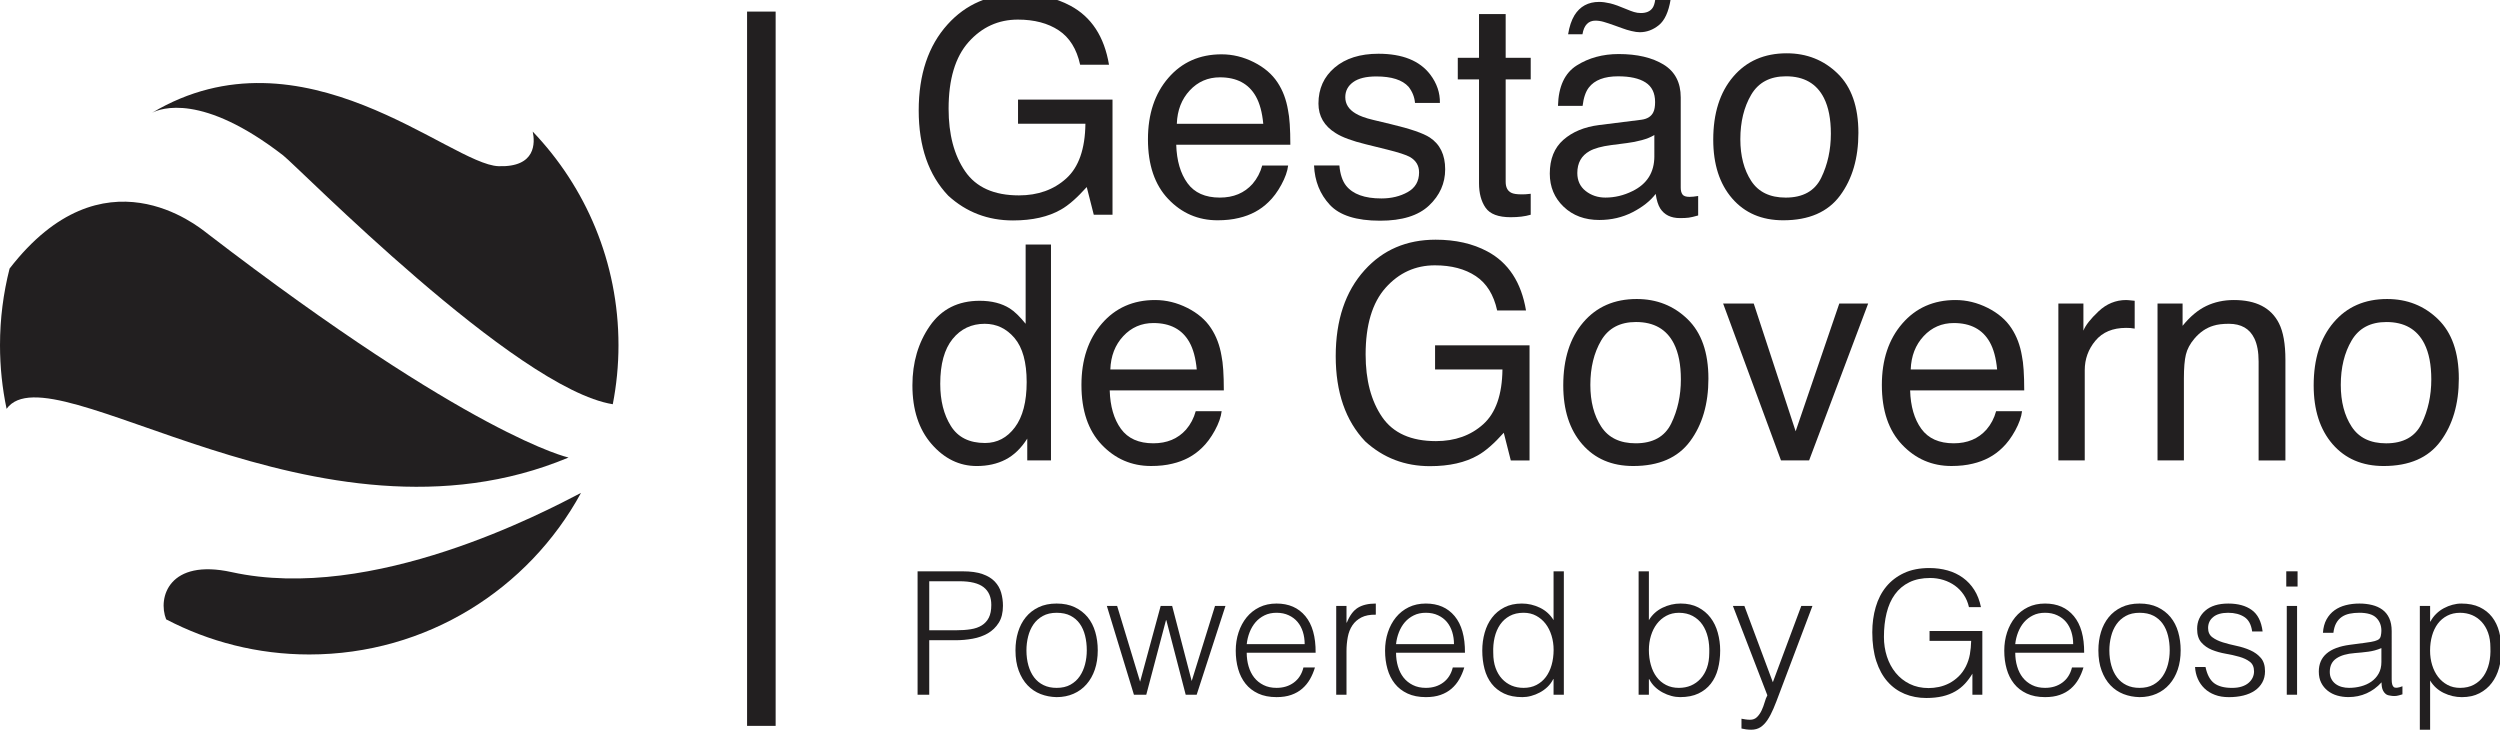 <?xml version="1.0" encoding="utf-8"?>
<!-- Generator: Adobe Illustrator 16.0.4, SVG Export Plug-In . SVG Version: 6.00 Build 0)  -->
<!DOCTYPE svg PUBLIC "-//W3C//DTD SVG 1.1//EN" "http://www.w3.org/Graphics/SVG/1.1/DTD/svg11.dtd">
<svg version="1.1" id="Layer_1" xmlns="http://www.w3.org/2000/svg" xmlns:xlink="http://www.w3.org/1999/xlink" x="0px" y="0px"
	 width="175px" height="52px" viewBox="0 0 175 52" enable-background="new 0 0 175 52" xml:space="preserve">
<title>gestao-de-governo</title>
<desc>Created with Sketch.</desc>
<g id="Group-13" transform="translate(0, 0.892)">
	<g id="Clip-6">
	</g>
	<g id="Clip-12">
	</g>
</g>
<g>
	<path fill="#221F20" d="M16.219,40.049c-4.38-0.963-5.194,1.773-4.589,3.305c2.996,1.566,6.401,2.459,10.018,2.459
		c8.212,0,15.355-4.574,19.023-11.311C38.158,35.811,26.087,42.221,16.219,40.049z"/>
	<path fill="#221F20" d="M34.898,11.633c-3.374-0.11-13.724-10.022-24.263-3.734c0.608-0.318,3.517-1.409,9.189,2.981
		c1.067,0.827,16.268,16.321,23.071,17.416c0.26-1.338,0.399-2.719,0.399-4.132c0-5.802-2.287-11.067-6.003-14.954
		C37.456,9.985,37.533,11.72,34.898,11.633z"/>
	<path fill="#221F20" d="M39.798,32.027c0,0-6.758-1.45-25.327-15.715c-0.595-0.456-7.248-5.992-13.8,2.488
		C0.234,20.516,0,22.312,0,24.165c0,1.526,0.16,3.015,0.461,4.453C3.587,24.278,22.283,39.371,39.798,32.027z"/>
	<rect x="52.295" y="0.811" fill="#221F20" width="2" height="50"/>
	<path fill="#221F20" d="M70.907,15.431c1.358,0,2.478-0.254,3.359-0.76c0.524-0.293,1.126-0.82,1.806-1.578l0.492,1.938h1.312
		v-8.06h-6.614v1.692h4.717c-0.021,1.764-0.468,3.04-1.342,3.829c-0.874,0.79-1.978,1.185-3.311,1.185
		c-1.742,0-2.998-0.562-3.768-1.687c-0.771-1.125-1.156-2.582-1.156-4.374c0-2.07,0.467-3.629,1.401-4.676
		c0.934-1.045,2.083-1.568,3.449-1.568c1.151,0,2.105,0.251,2.862,0.754c0.756,0.502,1.255,1.304,1.496,2.404h2.02
		c-0.33-1.969-1.233-3.346-2.708-4.133c-1.018-0.546-2.223-0.82-3.618-0.82c-2.035,0-3.692,0.712-4.973,2.133
		c-1.347,1.491-2.021,3.497-2.021,6.02c0,2.529,0.689,4.519,2.068,5.968C67.642,14.853,69.152,15.431,70.907,15.431z"/>
	<path fill="#221F20" d="M85.228,15.42c0.557,0,1.055-0.055,1.496-0.164c0.821-0.191,1.509-0.561,2.066-1.107
		c0.332-0.314,0.634-0.72,0.903-1.215c0.27-0.496,0.43-0.945,0.477-1.349h-1.814c-0.133,0.487-0.359,0.917-0.678,1.288
		c-0.57,0.639-1.333,0.958-2.289,0.958c-1.024,0-1.78-0.338-2.269-1.014c-0.489-0.675-0.75-1.571-0.784-2.688h7.988
		c0-1.107-0.055-1.914-0.163-2.42c-0.122-0.738-0.366-1.384-0.733-1.938c-0.381-0.58-0.935-1.054-1.662-1.42
		c-0.727-0.365-1.478-0.549-2.252-0.549c-1.536,0-2.779,0.551-3.73,1.651s-1.427,2.532-1.427,4.296c0,1.792,0.472,3.185,1.417,4.179
		C82.718,14.923,83.87,15.42,85.228,15.42z M83.282,6.331c0.569-0.612,1.274-0.918,2.115-0.918c1.173,0,2.01,0.444,2.512,1.333
		c0.271,0.479,0.444,1.117,0.519,1.918h-6.05C82.411,7.72,82.713,6.942,83.282,6.331z"/>
	<path fill="#221F20" d="M100.036,14.384c0.751-0.71,1.126-1.555,1.126-2.532c0-1.012-0.358-1.753-1.076-2.226
		c-0.46-0.3-1.365-0.611-2.717-0.933l-1.242-0.298c-0.544-0.129-0.955-0.279-1.233-0.45C94.41,7.66,94.17,7.279,94.17,6.802
		c0-0.437,0.184-0.787,0.551-1.053s0.908-0.398,1.621-0.398c1.07,0,1.823,0.241,2.258,0.724c0.266,0.341,0.416,0.718,0.451,1.132
		h1.742c0.014-0.71-0.211-1.373-0.676-1.988c-0.74-0.971-1.949-1.457-3.626-1.457c-1.282,0-2.302,0.322-3.061,0.965
		s-1.138,1.483-1.138,2.521c0,0.883,0.402,1.573,1.209,2.072c0.451,0.287,1.153,0.547,2.105,0.779l1.489,0.369
		c0.8,0.198,1.334,0.372,1.604,0.522c0.424,0.246,0.637,0.604,0.637,1.077c0,0.622-0.266,1.081-0.796,1.379
		c-0.53,0.297-1.145,0.445-1.842,0.445c-1.173,0-1.995-0.297-2.47-0.892c-0.259-0.328-0.416-0.8-0.471-1.415h-1.774
		c0.048,1.094,0.417,2.012,1.105,2.753c0.688,0.742,1.86,1.112,3.515,1.112C98.142,15.451,99.285,15.095,100.036,14.384z"/>
	<path fill="#221F20" d="M103.531,12.826c0,0.705,0.154,1.277,0.461,1.718c0.309,0.441,0.893,0.661,1.754,0.661
		c0.267,0,0.514-0.014,0.743-0.041s0.45-0.071,0.661-0.133v-1.467c-0.137,0.019-0.256,0.03-0.358,0.035
		c-0.103,0.004-0.198,0.006-0.287,0.006c-0.335,0-0.574-0.037-0.718-0.112c-0.26-0.13-0.39-0.386-0.39-0.769V5.556h1.753V4.048
		h-1.753V0.983h-1.866v3.065h-1.486v1.508h1.486V12.826z"/>
	<path fill="#221F20" d="M114.883,8.384l-2.943,0.369c-1.032,0.13-1.866,0.475-2.502,1.034s-0.953,1.349-0.953,2.366
		c0,0.929,0.322,1.701,0.969,2.319s1.479,0.927,2.496,0.927c0.848,0,1.624-0.182,2.328-0.543c0.704-0.362,1.244-0.79,1.62-1.282
		c0.062,0.438,0.167,0.776,0.317,1.016c0.287,0.45,0.749,0.677,1.385,0.677c0.26,0,0.465-0.011,0.615-0.031s0.369-0.072,0.656-0.154
		v-1.363c-0.116,0.021-0.226,0.036-0.328,0.046c-0.103,0.011-0.195,0.016-0.277,0.016c-0.252,0-0.418-0.058-0.496-0.174
		c-0.08-0.116-0.119-0.27-0.119-0.462V6.818c0-1.039-0.398-1.805-1.197-2.297c-0.807-0.492-1.854-0.738-3.145-0.738
		c-1.113,0-2.092,0.266-2.935,0.797s-1.282,1.476-1.315,2.832h1.723c0.068-0.569,0.215-0.999,0.439-1.288
		c0.402-0.521,1.085-0.782,2.047-0.782c0.832,0,1.472,0.142,1.918,0.427c0.447,0.285,0.671,0.743,0.671,1.374
		c0,0.309-0.041,0.546-0.123,0.71C115.59,8.153,115.307,8.331,114.883,8.384z M115.805,10.934c0,1.133-0.512,1.948-1.537,2.446
		c-0.609,0.301-1.238,0.451-1.887,0.451c-0.533,0-0.995-0.154-1.385-0.461s-0.584-0.727-0.584-1.258
		c0-0.703,0.285-1.215,0.855-1.535c0.338-0.19,0.84-0.331,1.508-0.419l1.116-0.144c0.341-0.041,0.688-0.109,1.044-0.206
		c0.354-0.096,0.645-0.216,0.869-0.359V10.934z"/>
	<path fill="#221F20" d="M111.084,1.68c0.152-0.157,0.35-0.235,0.589-0.235c0.191,0,0.388,0.028,0.589,0.087
		c0.202,0.058,0.464,0.146,0.785,0.261l0.543,0.195c0.178,0.068,0.383,0.13,0.615,0.185s0.424,0.082,0.574,0.082
		c0.486,0,0.932-0.164,1.338-0.492c0.407-0.328,0.683-0.926,0.826-1.794h-1.076c-0.035,0.26-0.096,0.454-0.186,0.584
		c-0.164,0.239-0.438,0.359-0.82,0.359c-0.164,0-0.324-0.024-0.481-0.072s-0.331-0.113-0.522-0.195
		c-0.479-0.205-0.86-0.341-1.145-0.41c-0.283-0.067-0.541-0.102-0.773-0.102c-0.766,0-1.344,0.314-1.732,0.943
		c-0.205,0.342-0.353,0.782-0.441,1.322h1.005C110.825,2.077,110.93,1.837,111.084,1.68z"/>
	<path fill="#221F20" d="M124.824,15.42c1.799,0,3.127-0.577,3.981-1.731c0.855-1.154,1.283-2.616,1.283-4.385
		c0-1.83-0.485-3.217-1.456-4.159s-2.158-1.414-3.563-1.414c-1.568,0-2.817,0.547-3.747,1.64s-1.395,2.561-1.395,4.405
		c0,1.721,0.44,3.092,1.323,4.113C122.133,14.91,123.324,15.42,124.824,15.42z M122.584,6.631c0.508-0.86,1.318-1.29,2.434-1.29
		c1.258,0,2.143,0.505,2.656,1.516c0.325,0.642,0.487,1.475,0.487,2.499c0,1.133-0.225,2.162-0.675,3.088
		c-0.449,0.925-1.279,1.388-2.488,1.388c-1.102,0-1.906-0.39-2.414-1.168c-0.506-0.778-0.76-1.751-0.76-2.919
		C121.824,8.53,122.078,7.492,122.584,6.631z"/>
	<path fill="#221F20" d="M71.908,30.703v1.527h1.661V17.117h-1.774v5.548c-0.416-0.514-0.787-0.872-1.113-1.077
		c-0.565-0.355-1.267-0.533-2.104-0.533c-1.512,0-2.675,0.586-3.488,1.759c-0.814,1.172-1.221,2.559-1.221,4.158
		c0,1.709,0.446,3.078,1.338,4.107c0.893,1.027,1.948,1.543,3.167,1.543c0.756,0,1.426-0.15,2.012-0.451
		C70.972,31.869,71.479,31.379,71.908,30.703z M68.95,31.01c-1.095,0-1.891-0.395-2.388-1.189c-0.497-0.791-0.745-1.775-0.745-2.953
		c0-1.379,0.287-2.425,0.862-3.136s1.325-1.066,2.25-1.066c0.83,0,1.527,0.333,2.091,0.999c0.564,0.667,0.847,1.694,0.847,3.081
		c0,1.375-0.274,2.43-0.821,3.164C70.498,30.643,69.8,31.01,68.95,31.01z"/>
	<path fill="#221F20" d="M82.069,32.457c0.821-0.191,1.509-0.561,2.066-1.107c0.332-0.314,0.633-0.721,0.904-1.215
		c0.27-0.496,0.429-0.945,0.477-1.35H83.7c-0.133,0.488-0.359,0.918-0.678,1.289c-0.57,0.639-1.333,0.957-2.289,0.957
		c-1.024,0-1.78-0.338-2.269-1.014c-0.489-0.674-0.75-1.57-0.784-2.688h7.988c0-1.108-0.055-1.915-0.163-2.42
		c-0.123-0.738-0.367-1.384-0.734-1.938c-0.38-0.58-0.934-1.054-1.661-1.42c-0.727-0.365-1.478-0.549-2.252-0.549
		c-1.536,0-2.779,0.551-3.73,1.651s-1.427,2.532-1.427,4.295c0,1.793,0.472,3.186,1.417,4.18s2.096,1.492,3.454,1.492
		C81.129,32.621,81.628,32.566,82.069,32.457z M78.627,23.531c0.569-0.612,1.274-0.918,2.115-0.918c1.173,0,2.01,0.444,2.512,1.333
		c0.271,0.479,0.444,1.117,0.519,1.918h-6.05C77.756,24.92,78.058,24.142,78.627,23.531z"/>
	<path fill="#221F20" d="M105.264,30.293l0.492,1.938h1.312v-8.059h-6.613v1.692h4.717c-0.021,1.763-0.468,3.041-1.342,3.83
		c-0.875,0.789-1.979,1.184-3.312,1.184c-1.741,0-2.998-0.562-3.769-1.686c-0.77-1.125-1.155-2.582-1.155-4.375
		c0-2.07,0.467-3.629,1.401-4.676c0.934-1.045,2.083-1.568,3.449-1.568c1.15,0,2.104,0.251,2.861,0.754
		c0.756,0.502,1.256,1.304,1.496,2.404h2.02c-0.33-1.969-1.232-3.346-2.708-4.133c-1.018-0.546-2.224-0.82-3.618-0.82
		c-2.035,0-3.691,0.712-4.973,2.133c-1.347,1.491-2.021,3.497-2.021,6.02c0,2.529,0.689,4.519,2.067,5.968
		c1.265,1.154,2.774,1.732,4.529,1.732c1.358,0,2.479-0.254,3.359-0.76C103.982,31.578,104.585,31.051,105.264,30.293z"/>
	<path fill="#221F20" d="M118.306,30.889c0.855-1.154,1.283-2.615,1.283-4.385c0-1.83-0.485-3.216-1.456-4.159
		s-2.158-1.414-3.563-1.414c-1.568,0-2.817,0.547-3.747,1.64s-1.395,2.561-1.395,4.406c0,1.721,0.44,3.092,1.323,4.113
		c0.882,1.02,2.073,1.531,3.573,1.531C116.123,32.621,117.451,32.043,118.306,30.889z M114.498,31.031
		c-1.102,0-1.906-0.389-2.414-1.168c-0.506-0.777-0.76-1.75-0.76-2.918c0-1.215,0.254-2.253,0.76-3.114
		c0.508-0.86,1.318-1.29,2.434-1.29c1.258,0,2.143,0.505,2.656,1.516c0.325,0.642,0.487,1.475,0.487,2.5
		c0,1.133-0.225,2.162-0.675,3.088C116.537,30.568,115.707,31.031,114.498,31.031z"/>
	<polygon fill="#221F20" points="125.695,30.189 122.762,21.249 120.619,21.249 124.67,32.23 126.637,32.23 130.771,21.249 
		128.75,21.249 	"/>
	<path fill="#221F20" d="M141.543,28.785h-1.815c-0.133,0.488-0.358,0.918-0.678,1.289c-0.569,0.639-1.333,0.957-2.289,0.957
		c-1.024,0-1.78-0.338-2.269-1.014c-0.488-0.674-0.75-1.57-0.783-2.688h7.987c0-1.108-0.055-1.915-0.163-2.42
		c-0.123-0.738-0.367-1.384-0.734-1.938c-0.38-0.58-0.934-1.054-1.66-1.42c-0.728-0.365-1.479-0.549-2.252-0.549
		c-1.536,0-2.779,0.551-3.73,1.651s-1.427,2.532-1.427,4.295c0,1.793,0.472,3.186,1.417,4.18c0.943,0.994,2.096,1.492,3.453,1.492
		c0.557,0,1.056-0.055,1.496-0.164c0.821-0.191,1.51-0.561,2.066-1.107c0.332-0.314,0.633-0.721,0.904-1.215
		C141.336,29.639,141.494,29.189,141.543,28.785z M134.654,23.531c0.569-0.612,1.274-0.918,2.115-0.918
		c1.172,0,2.01,0.444,2.512,1.333c0.271,0.479,0.443,1.117,0.518,1.918h-6.049C133.783,24.92,134.085,24.142,134.654,23.531z"/>
	<path fill="#221F20" d="M149.125,22.961c0.093,0.007,0.193,0.021,0.303,0.041v-1.948c-0.198-0.021-0.338-0.034-0.42-0.041
		s-0.141-0.011-0.175-0.011c-0.731,0-1.378,0.266-1.938,0.795c-0.561,0.53-0.912,0.979-1.056,1.349v-1.897h-1.753V32.23h1.846
		v-6.316c0-0.779,0.249-1.468,0.748-2.066c0.499-0.598,1.213-0.896,2.143-0.896C148.932,22.952,149.033,22.955,149.125,22.961z"/>
	<path fill="#221F20" d="M156.369,21.002c-0.711,0-1.356,0.141-1.938,0.421s-1.131,0.742-1.65,1.384v-1.559h-1.754V32.23h1.846
		v-5.751c0-0.719,0.046-1.271,0.139-1.656c0.092-0.387,0.292-0.761,0.6-1.123c0.383-0.451,0.827-0.752,1.333-0.902
		c0.28-0.089,0.64-0.133,1.077-0.133c0.861,0,1.455,0.342,1.783,1.025c0.199,0.41,0.298,0.95,0.298,1.619v6.921h1.876v-7.044
		c0-1.107-0.15-1.958-0.451-2.553C158.98,21.546,157.928,21.002,156.369,21.002z"/>
	<path fill="#221F20" d="M166.855,32.621c1.799,0,3.126-0.578,3.98-1.732c0.855-1.154,1.283-2.615,1.283-4.385
		c0-1.83-0.484-3.216-1.455-4.159s-2.159-1.414-3.564-1.414c-1.568,0-2.816,0.547-3.746,1.64c-0.931,1.093-1.396,2.561-1.396,4.406
		c0,1.721,0.44,3.092,1.323,4.113C164.164,32.109,165.355,32.621,166.855,32.621z M164.615,23.832c0.507-0.86,1.318-1.29,2.434-1.29
		c1.258,0,2.143,0.505,2.656,1.516c0.324,0.642,0.486,1.475,0.486,2.5c0,1.133-0.225,2.162-0.674,3.088
		c-0.449,0.924-1.279,1.387-2.488,1.387c-1.103,0-1.907-0.389-2.414-1.168c-0.507-0.777-0.76-1.75-0.76-2.918
		C163.855,25.73,164.108,24.692,164.615,23.832z"/>
	<path fill="#221F20" d="M69.637,40.711c-0.212-0.223-0.5-0.4-0.864-0.527c-0.364-0.129-0.826-0.191-1.386-0.191h-3.156v8.639h0.816
		v-3.816h1.848c0.4,0,0.798-0.035,1.194-0.107s0.75-0.197,1.062-0.377c0.312-0.182,0.566-0.426,0.762-0.738
		c0.196-0.312,0.294-0.709,0.294-1.188c0-0.32-0.042-0.627-0.126-0.92C69.997,41.193,69.849,40.936,69.637,40.711z M69.217,43.238
		c-0.116,0.227-0.28,0.406-0.492,0.539c-0.212,0.133-0.47,0.223-0.774,0.27c-0.304,0.049-0.648,0.072-1.032,0.072h-1.872v-3.432
		h2.112c0.776,0,1.342,0.141,1.698,0.42s0.534,0.691,0.534,1.236C69.391,42.711,69.333,43.01,69.217,43.238z"/>
	<path fill="#221F20" d="M76.135,43.201c-0.24-0.291-0.54-0.523-0.9-0.695s-0.784-0.258-1.272-0.258c-0.48,0-0.9,0.086-1.26,0.258
		c-0.36,0.172-0.66,0.406-0.9,0.701c-0.24,0.297-0.42,0.643-0.54,1.039c-0.12,0.395-0.18,0.82-0.18,1.277
		c0,0.545,0.076,1.02,0.228,1.428c0.152,0.408,0.358,0.748,0.618,1.02c0.26,0.273,0.564,0.477,0.912,0.613
		c0.348,0.135,0.722,0.207,1.122,0.215c0.432,0,0.826-0.078,1.182-0.234c0.356-0.154,0.66-0.377,0.912-0.666
		c0.252-0.287,0.446-0.631,0.582-1.031c0.136-0.4,0.204-0.848,0.204-1.344c0-0.457-0.058-0.885-0.174-1.283
		C76.553,43.84,76.375,43.494,76.135,43.201z M75.955,46.496c-0.08,0.311-0.204,0.592-0.372,0.84s-0.386,0.445-0.654,0.594
		s-0.59,0.221-0.966,0.221c-0.344,0-0.648-0.062-0.912-0.191c-0.264-0.127-0.484-0.307-0.66-0.539
		c-0.176-0.232-0.31-0.51-0.402-0.834c-0.092-0.324-0.138-0.678-0.138-1.062c0-0.336,0.04-0.662,0.12-0.979
		c0.08-0.316,0.204-0.596,0.372-0.84s0.386-0.439,0.654-0.588c0.268-0.148,0.59-0.223,0.966-0.223c0.384,0,0.708,0.068,0.972,0.205
		c0.264,0.137,0.48,0.322,0.648,0.559c0.168,0.234,0.292,0.514,0.372,0.834c0.08,0.318,0.12,0.664,0.12,1.031
		C76.075,45.859,76.035,46.184,75.955,46.496z"/>
	<polygon fill="#221F20" points="83.419,47.672 82.051,42.416 81.247,42.416 79.807,47.719 78.199,42.416 77.479,42.416 
		79.375,48.631 80.239,48.631 81.619,43.412 81.643,43.412 82.999,48.631 83.767,48.631 85.783,42.416 85.051,42.416 	"/>
	<path fill="#221F20" d="M91.375,43.129c-0.488-0.588-1.16-0.881-2.016-0.881c-0.449,0-0.849,0.086-1.201,0.258
		c-0.352,0.172-0.649,0.408-0.894,0.707c-0.244,0.301-0.432,0.65-0.564,1.051c-0.132,0.4-0.198,0.828-0.198,1.283
		c0,0.457,0.056,0.883,0.168,1.279c0.112,0.395,0.284,0.738,0.516,1.031c0.232,0.293,0.528,0.521,0.887,0.689
		c0.361,0.168,0.789,0.252,1.285,0.252c0.392,0,0.735-0.051,1.031-0.156c0.296-0.104,0.553-0.25,0.768-0.438
		c0.217-0.188,0.396-0.408,0.541-0.66c0.144-0.252,0.26-0.525,0.348-0.822h-0.805c-0.111,0.457-0.336,0.809-0.672,1.057
		s-0.739,0.371-1.211,0.371c-0.345,0-0.648-0.064-0.912-0.197c-0.264-0.131-0.482-0.309-0.654-0.527
		c-0.172-0.221-0.302-0.48-0.39-0.781c-0.088-0.299-0.132-0.617-0.132-0.953h4.824C92.103,44.572,91.863,43.717,91.375,43.129z
		 M87.271,45.092c0.032-0.297,0.1-0.576,0.204-0.84c0.104-0.264,0.242-0.496,0.414-0.697c0.172-0.199,0.38-0.359,0.624-0.479
		c0.244-0.121,0.526-0.182,0.847-0.182c0.319,0,0.604,0.059,0.852,0.176c0.248,0.115,0.454,0.271,0.618,0.467
		c0.163,0.197,0.288,0.428,0.372,0.695c0.084,0.27,0.125,0.555,0.125,0.859H87.271z"/>
	<path fill="#221F20" d="M94.279,43.58h-0.024v-1.164h-0.72v6.215h0.72v-3.047c0-0.344,0.03-0.674,0.09-0.99s0.168-0.59,0.324-0.822
		c0.155-0.232,0.366-0.416,0.63-0.553c0.264-0.135,0.6-0.199,1.008-0.191v-0.779c-0.52,0-0.938,0.098-1.254,0.293
		C94.736,42.738,94.479,43.084,94.279,43.58z"/>
	<path fill="#221F20" d="M101.826,43.129c-0.488-0.588-1.16-0.881-2.016-0.881c-0.448,0-0.848,0.086-1.2,0.258
		s-0.649,0.408-0.894,0.707c-0.244,0.301-0.432,0.65-0.564,1.051c-0.132,0.4-0.197,0.828-0.197,1.283
		c0,0.457,0.055,0.883,0.168,1.279c0.111,0.395,0.283,0.738,0.516,1.031s0.527,0.521,0.888,0.689s0.788,0.252,1.284,0.252
		c0.393,0,0.736-0.051,1.032-0.156c0.296-0.104,0.552-0.25,0.768-0.438s0.396-0.408,0.54-0.66s0.26-0.525,0.348-0.822h-0.804
		c-0.112,0.457-0.336,0.809-0.672,1.057s-0.739,0.371-1.212,0.371c-0.344,0-0.648-0.064-0.912-0.197
		c-0.264-0.131-0.482-0.309-0.654-0.527c-0.172-0.221-0.302-0.48-0.39-0.781c-0.088-0.299-0.132-0.617-0.132-0.953h4.824
		C102.555,44.572,102.314,43.717,101.826,43.129z M97.723,45.092c0.031-0.297,0.1-0.576,0.204-0.84
		c0.104-0.264,0.241-0.496,0.413-0.697c0.173-0.199,0.381-0.359,0.625-0.479c0.244-0.121,0.525-0.182,0.846-0.182
		s0.604,0.059,0.852,0.176c0.248,0.115,0.455,0.271,0.619,0.467c0.163,0.197,0.287,0.428,0.371,0.695
		c0.084,0.27,0.126,0.555,0.126,0.859H97.723z"/>
	<path fill="#221F20" d="M108.751,43.412c-0.232-0.385-0.55-0.674-0.954-0.871c-0.404-0.195-0.826-0.293-1.266-0.293
		c-0.473,0-0.883,0.09-1.23,0.27s-0.636,0.42-0.863,0.721c-0.229,0.299-0.398,0.648-0.511,1.049s-0.168,0.816-0.168,1.248
		c0,0.457,0.052,0.885,0.156,1.285c0.104,0.398,0.271,0.744,0.498,1.037s0.518,0.521,0.87,0.689
		c0.352,0.168,0.779,0.252,1.283,0.252c0.2,0,0.404-0.027,0.612-0.084c0.208-0.055,0.41-0.135,0.606-0.24
		c0.195-0.104,0.375-0.232,0.539-0.389s0.299-0.338,0.402-0.547h0.024v1.092h0.72v-8.639h-0.72V43.412z M108.613,46.549
		c-0.092,0.324-0.227,0.605-0.402,0.84c-0.176,0.236-0.396,0.422-0.66,0.559s-0.564,0.203-0.9,0.203c-0.304,0-0.584-0.053-0.84-0.16
		c-0.256-0.109-0.479-0.268-0.672-0.475c-0.191-0.209-0.342-0.463-0.449-0.762c-0.108-0.301-0.162-0.646-0.162-1.039
		c-0.017-0.391,0.016-0.758,0.096-1.098s0.208-0.639,0.384-0.895s0.399-0.457,0.672-0.605s0.597-0.223,0.972-0.223
		c0.328,0,0.623,0.07,0.883,0.211s0.479,0.328,0.66,0.564c0.18,0.236,0.317,0.512,0.414,0.828c0.096,0.314,0.144,0.648,0.144,1.002
		C108.751,45.875,108.705,46.225,108.613,46.549z"/>
	<path fill="#221F20" d="M119.736,43.238c-0.229-0.301-0.516-0.541-0.863-0.721c-0.349-0.18-0.759-0.27-1.23-0.27
		c-0.44,0-0.862,0.098-1.266,0.293c-0.404,0.197-0.723,0.486-0.955,0.871v-3.42h-0.719v8.639h0.719v-1.092h0.024
		c0.104,0.209,0.238,0.391,0.402,0.547c0.163,0.156,0.344,0.285,0.54,0.389c0.195,0.105,0.397,0.186,0.605,0.24
		c0.208,0.057,0.412,0.084,0.612,0.084c0.504,0,0.932-0.084,1.284-0.252c0.352-0.168,0.642-0.396,0.869-0.689
		c0.229-0.293,0.395-0.639,0.498-1.037c0.104-0.4,0.156-0.828,0.156-1.285c0-0.432-0.056-0.848-0.168-1.248
		C120.135,43.887,119.965,43.537,119.736,43.238z M119.484,46.754c-0.107,0.299-0.258,0.553-0.45,0.762
		c-0.192,0.207-0.416,0.365-0.672,0.475c-0.256,0.107-0.536,0.16-0.84,0.16c-0.336,0-0.636-0.066-0.899-0.203
		c-0.265-0.137-0.484-0.322-0.66-0.559c-0.177-0.234-0.311-0.516-0.402-0.84s-0.139-0.674-0.139-1.049
		c0-0.354,0.049-0.688,0.145-1.002c0.096-0.316,0.234-0.592,0.414-0.828s0.4-0.424,0.66-0.564s0.554-0.211,0.882-0.211
		c0.368,0,0.69,0.074,0.966,0.223s0.502,0.35,0.678,0.605s0.305,0.555,0.385,0.895s0.111,0.707,0.096,1.098
		C119.646,46.107,119.592,46.453,119.484,46.754z"/>
	<path fill="#221F20" d="M124.099,47.756l-1.992-5.34h-0.804l2.412,6.254c-0.072,0.137-0.137,0.301-0.192,0.498
		c-0.056,0.195-0.126,0.383-0.21,0.562s-0.19,0.334-0.318,0.461c-0.128,0.129-0.292,0.191-0.492,0.191
		c-0.104,0-0.205-0.008-0.306-0.023s-0.198-0.031-0.294-0.049v0.686c0.096,0.023,0.202,0.043,0.318,0.059
		c0.115,0.016,0.238,0.025,0.365,0.025c0.248,0,0.463-0.059,0.643-0.174c0.18-0.117,0.344-0.285,0.492-0.506
		c0.147-0.219,0.287-0.484,0.42-0.797c0.132-0.312,0.27-0.664,0.414-1.057l2.316-6.131h-0.781L124.099,47.756z"/>
	<path fill="#221F20" d="M135.066,44.863h2.916c-0.008,0.328-0.038,0.641-0.09,0.936c-0.053,0.297-0.146,0.58-0.282,0.852
		c-0.144,0.281-0.315,0.518-0.517,0.709c-0.199,0.191-0.416,0.348-0.647,0.469c-0.231,0.119-0.472,0.205-0.72,0.258
		c-0.248,0.051-0.488,0.078-0.721,0.078c-0.496,0-0.938-0.098-1.326-0.289c-0.387-0.191-0.715-0.451-0.983-0.779
		s-0.472-0.709-0.612-1.141c-0.14-0.432-0.209-0.889-0.209-1.367c0-0.609,0.061-1.166,0.186-1.674
		c0.123-0.508,0.318-0.945,0.582-1.309s0.6-0.646,1.008-0.846c0.408-0.201,0.896-0.301,1.464-0.301c0.319,0,0.628,0.047,0.925,0.139
		c0.295,0.092,0.563,0.225,0.803,0.396c0.24,0.172,0.446,0.385,0.619,0.641c0.172,0.256,0.293,0.545,0.365,0.865h0.84
		c-0.096-0.465-0.252-0.867-0.468-1.207s-0.481-0.623-0.798-0.852s-0.672-0.398-1.068-0.51c-0.396-0.111-0.822-0.168-1.277-0.168
		c-0.68,0-1.271,0.115-1.771,0.348s-0.916,0.551-1.248,0.953c-0.332,0.404-0.577,0.881-0.737,1.43c-0.16,0.547-0.24,1.137-0.24,1.77
		c0,0.768,0.094,1.439,0.281,2.016c0.188,0.576,0.451,1.055,0.787,1.434c0.336,0.381,0.735,0.666,1.199,0.859
		c0.464,0.191,0.969,0.287,1.512,0.287c0.424,0,0.805-0.041,1.141-0.119c0.336-0.08,0.632-0.195,0.888-0.344
		c0.256-0.146,0.481-0.326,0.679-0.539c0.195-0.213,0.369-0.445,0.521-0.701v1.475h0.695v-4.463h-3.695V44.863z"/>
	<path fill="#221F20" d="M145.17,43.129c-0.488-0.588-1.16-0.881-2.016-0.881c-0.448,0-0.848,0.086-1.2,0.258
		s-0.649,0.408-0.894,0.707c-0.244,0.301-0.432,0.65-0.564,1.051c-0.132,0.4-0.197,0.828-0.197,1.283
		c0,0.457,0.055,0.883,0.168,1.279c0.111,0.395,0.283,0.738,0.516,1.031s0.527,0.521,0.888,0.689s0.788,0.252,1.284,0.252
		c0.393,0,0.736-0.051,1.032-0.156c0.296-0.104,0.552-0.25,0.768-0.438s0.396-0.408,0.54-0.66s0.26-0.525,0.348-0.822h-0.804
		c-0.112,0.457-0.336,0.809-0.672,1.057s-0.739,0.371-1.212,0.371c-0.344,0-0.648-0.064-0.912-0.197
		c-0.264-0.131-0.482-0.309-0.654-0.527c-0.172-0.221-0.302-0.48-0.39-0.781c-0.088-0.299-0.132-0.617-0.132-0.953h4.824
		C145.898,44.572,145.658,43.717,145.17,43.129z M141.066,45.092c0.031-0.297,0.1-0.576,0.204-0.84
		c0.104-0.264,0.241-0.496,0.413-0.697c0.173-0.199,0.381-0.359,0.625-0.479c0.244-0.121,0.525-0.182,0.846-0.182
		s0.604,0.059,0.852,0.176c0.248,0.115,0.455,0.271,0.619,0.467c0.163,0.197,0.287,0.428,0.371,0.695
		c0.084,0.27,0.126,0.555,0.126,0.859H141.066z"/>
	<path fill="#221F20" d="M151.938,43.201c-0.239-0.291-0.54-0.523-0.899-0.695c-0.36-0.172-0.785-0.258-1.272-0.258
		c-0.479,0-0.899,0.086-1.26,0.258s-0.66,0.406-0.9,0.701c-0.239,0.297-0.42,0.643-0.54,1.039c-0.119,0.395-0.18,0.82-0.18,1.277
		c0,0.545,0.076,1.02,0.229,1.428c0.151,0.408,0.357,0.748,0.617,1.02c0.26,0.273,0.564,0.477,0.912,0.613
		c0.348,0.135,0.723,0.207,1.122,0.215c0.433,0,0.826-0.078,1.183-0.234c0.355-0.154,0.66-0.377,0.912-0.666
		c0.252-0.287,0.445-0.631,0.582-1.031c0.135-0.4,0.203-0.848,0.203-1.344c0-0.457-0.059-0.885-0.174-1.283
		C152.356,43.84,152.179,43.494,151.938,43.201z M151.759,46.496c-0.08,0.311-0.204,0.592-0.372,0.84s-0.387,0.445-0.654,0.594
		s-0.59,0.221-0.966,0.221c-0.345,0-0.647-0.062-0.912-0.191c-0.264-0.127-0.483-0.307-0.659-0.539
		c-0.177-0.232-0.311-0.51-0.402-0.834s-0.139-0.678-0.139-1.062c0-0.336,0.041-0.662,0.121-0.979
		c0.079-0.316,0.203-0.596,0.371-0.84s0.387-0.439,0.654-0.588s0.59-0.223,0.966-0.223c0.384,0,0.708,0.068,0.972,0.205
		s0.48,0.322,0.648,0.559c0.168,0.234,0.292,0.514,0.372,0.834c0.079,0.318,0.12,0.664,0.12,1.031
		C151.879,45.859,151.838,46.184,151.759,46.496z"/>
	<path fill="#221F20" d="M157.519,45.518c-0.296-0.133-0.616-0.234-0.96-0.307s-0.664-0.154-0.96-0.246s-0.542-0.211-0.738-0.359
		s-0.294-0.361-0.294-0.643c0-0.32,0.12-0.578,0.36-0.773c0.239-0.195,0.588-0.295,1.044-0.295s0.834,0.1,1.134,0.295
		s0.481,0.533,0.546,1.014h0.732c-0.088-0.703-0.342-1.205-0.762-1.506s-0.967-0.449-1.639-0.449c-0.695,0-1.234,0.166-1.613,0.498
		c-0.381,0.332-0.57,0.758-0.57,1.277c0,0.408,0.098,0.725,0.294,0.947c0.196,0.225,0.442,0.396,0.737,0.518
		c0.297,0.119,0.616,0.209,0.961,0.27c0.344,0.059,0.664,0.131,0.959,0.215c0.297,0.084,0.543,0.201,0.738,0.35
		c0.196,0.146,0.295,0.373,0.295,0.678c0,0.152-0.033,0.295-0.097,0.432s-0.158,0.258-0.282,0.365
		c-0.124,0.109-0.281,0.195-0.474,0.258c-0.192,0.064-0.42,0.096-0.685,0.096c-0.543,0-0.961-0.109-1.254-0.328
		c-0.292-0.221-0.494-0.6-0.605-1.135h-0.732c0.016,0.297,0.08,0.572,0.192,0.828s0.268,0.48,0.468,0.672s0.441,0.342,0.727,0.449
		c0.283,0.109,0.609,0.162,0.978,0.162s0.706-0.037,1.015-0.113c0.307-0.076,0.573-0.189,0.797-0.342
		c0.225-0.152,0.4-0.342,0.528-0.57s0.192-0.49,0.192-0.785c0-0.4-0.098-0.713-0.295-0.938
		C158.061,45.828,157.814,45.648,157.519,45.518z"/>
	<rect x="160.074" y="42.416" fill="#221F20" width="0.721" height="6.215"/>
	<rect x="160.039" y="39.992" fill="#221F20" width="0.791" height="1.066"/>
	<path fill="#221F20" d="M167.568,48.098c-0.101-0.076-0.15-0.254-0.15-0.535V44.18c0-0.359-0.059-0.664-0.174-0.912
		c-0.116-0.248-0.275-0.445-0.48-0.594c-0.203-0.148-0.443-0.256-0.72-0.324s-0.569-0.102-0.882-0.102
		c-0.336,0-0.654,0.037-0.954,0.113s-0.563,0.195-0.792,0.359s-0.414,0.377-0.559,0.637c-0.143,0.26-0.228,0.574-0.252,0.941h0.732
		c0.032-0.271,0.098-0.498,0.198-0.678s0.228-0.324,0.384-0.432s0.338-0.184,0.547-0.229c0.207-0.043,0.436-0.066,0.684-0.066
		c0.56,0,0.957,0.119,1.193,0.355s0.354,0.537,0.354,0.906c0,0.111-0.015,0.232-0.042,0.365c-0.028,0.133-0.102,0.227-0.223,0.281
		c-0.119,0.057-0.273,0.102-0.461,0.133c-0.188,0.031-0.351,0.057-0.486,0.072l-0.996,0.131c-1.448,0.193-2.172,0.816-2.172,1.873
		c0,0.305,0.056,0.566,0.168,0.785c0.111,0.221,0.264,0.406,0.455,0.559c0.193,0.152,0.414,0.264,0.666,0.336
		c0.253,0.072,0.515,0.107,0.787,0.107c0.455,0,0.879-0.088,1.271-0.264s0.74-0.432,1.044-0.768c0,0.111,0.008,0.219,0.024,0.318
		c0.016,0.1,0.046,0.191,0.09,0.275s0.102,0.156,0.174,0.217c0.072,0.059,0.168,0.098,0.288,0.113
		c0.104,0.023,0.212,0.035,0.324,0.035c0.104,0,0.21-0.016,0.317-0.047c0.108-0.033,0.19-0.057,0.246-0.072v-0.564
		C167.87,48.156,167.668,48.174,167.568,48.098z M166.698,46.34c0,0.311-0.064,0.582-0.192,0.809
		c-0.128,0.229-0.298,0.416-0.51,0.564s-0.454,0.258-0.727,0.33c-0.271,0.072-0.551,0.107-0.84,0.107
		c-0.168,0-0.334-0.021-0.498-0.064c-0.164-0.045-0.308-0.113-0.432-0.205s-0.225-0.207-0.3-0.348
		c-0.076-0.141-0.114-0.307-0.114-0.498c0-0.424,0.154-0.74,0.463-0.947c0.307-0.209,0.737-0.332,1.289-0.373
		c0.312-0.023,0.624-0.055,0.936-0.096c0.312-0.039,0.621-0.123,0.925-0.252V46.34z"/>
	<path fill="#221F20" d="M174.942,44.227c-0.104-0.398-0.271-0.744-0.498-1.037s-0.519-0.521-0.87-0.689s-0.779-0.252-1.283-0.252
		c-0.201,0-0.404,0.027-0.612,0.084c-0.208,0.055-0.41,0.135-0.606,0.24c-0.195,0.104-0.376,0.234-0.539,0.395
		c-0.164,0.16-0.299,0.34-0.402,0.541h-0.024v-1.092h-0.72v8.664h0.72v-3.445c0.231,0.385,0.55,0.674,0.954,0.871
		c0.404,0.195,0.826,0.293,1.266,0.293c0.473,0,0.883-0.09,1.23-0.27s0.636-0.42,0.863-0.721c0.229-0.299,0.398-0.648,0.511-1.049
		s0.168-0.816,0.168-1.248C175.099,45.055,175.047,44.627,174.942,44.227z M174.234,46.43c-0.08,0.34-0.208,0.639-0.384,0.895
		c-0.177,0.256-0.402,0.457-0.679,0.605c-0.275,0.148-0.598,0.221-0.965,0.221c-0.328,0-0.623-0.068-0.883-0.209
		s-0.48-0.328-0.66-0.564s-0.317-0.512-0.414-0.828c-0.096-0.314-0.144-0.648-0.144-1.002c0-0.375,0.046-0.725,0.138-1.049
		s0.227-0.605,0.402-0.84c0.176-0.236,0.396-0.422,0.66-0.559s0.564-0.205,0.9-0.205c0.303,0,0.584,0.055,0.84,0.162
		c0.256,0.109,0.479,0.268,0.672,0.475c0.191,0.209,0.342,0.463,0.449,0.762c0.108,0.301,0.162,0.646,0.162,1.039
		C174.346,45.723,174.314,46.09,174.234,46.43z"/>
</g>
</svg>
